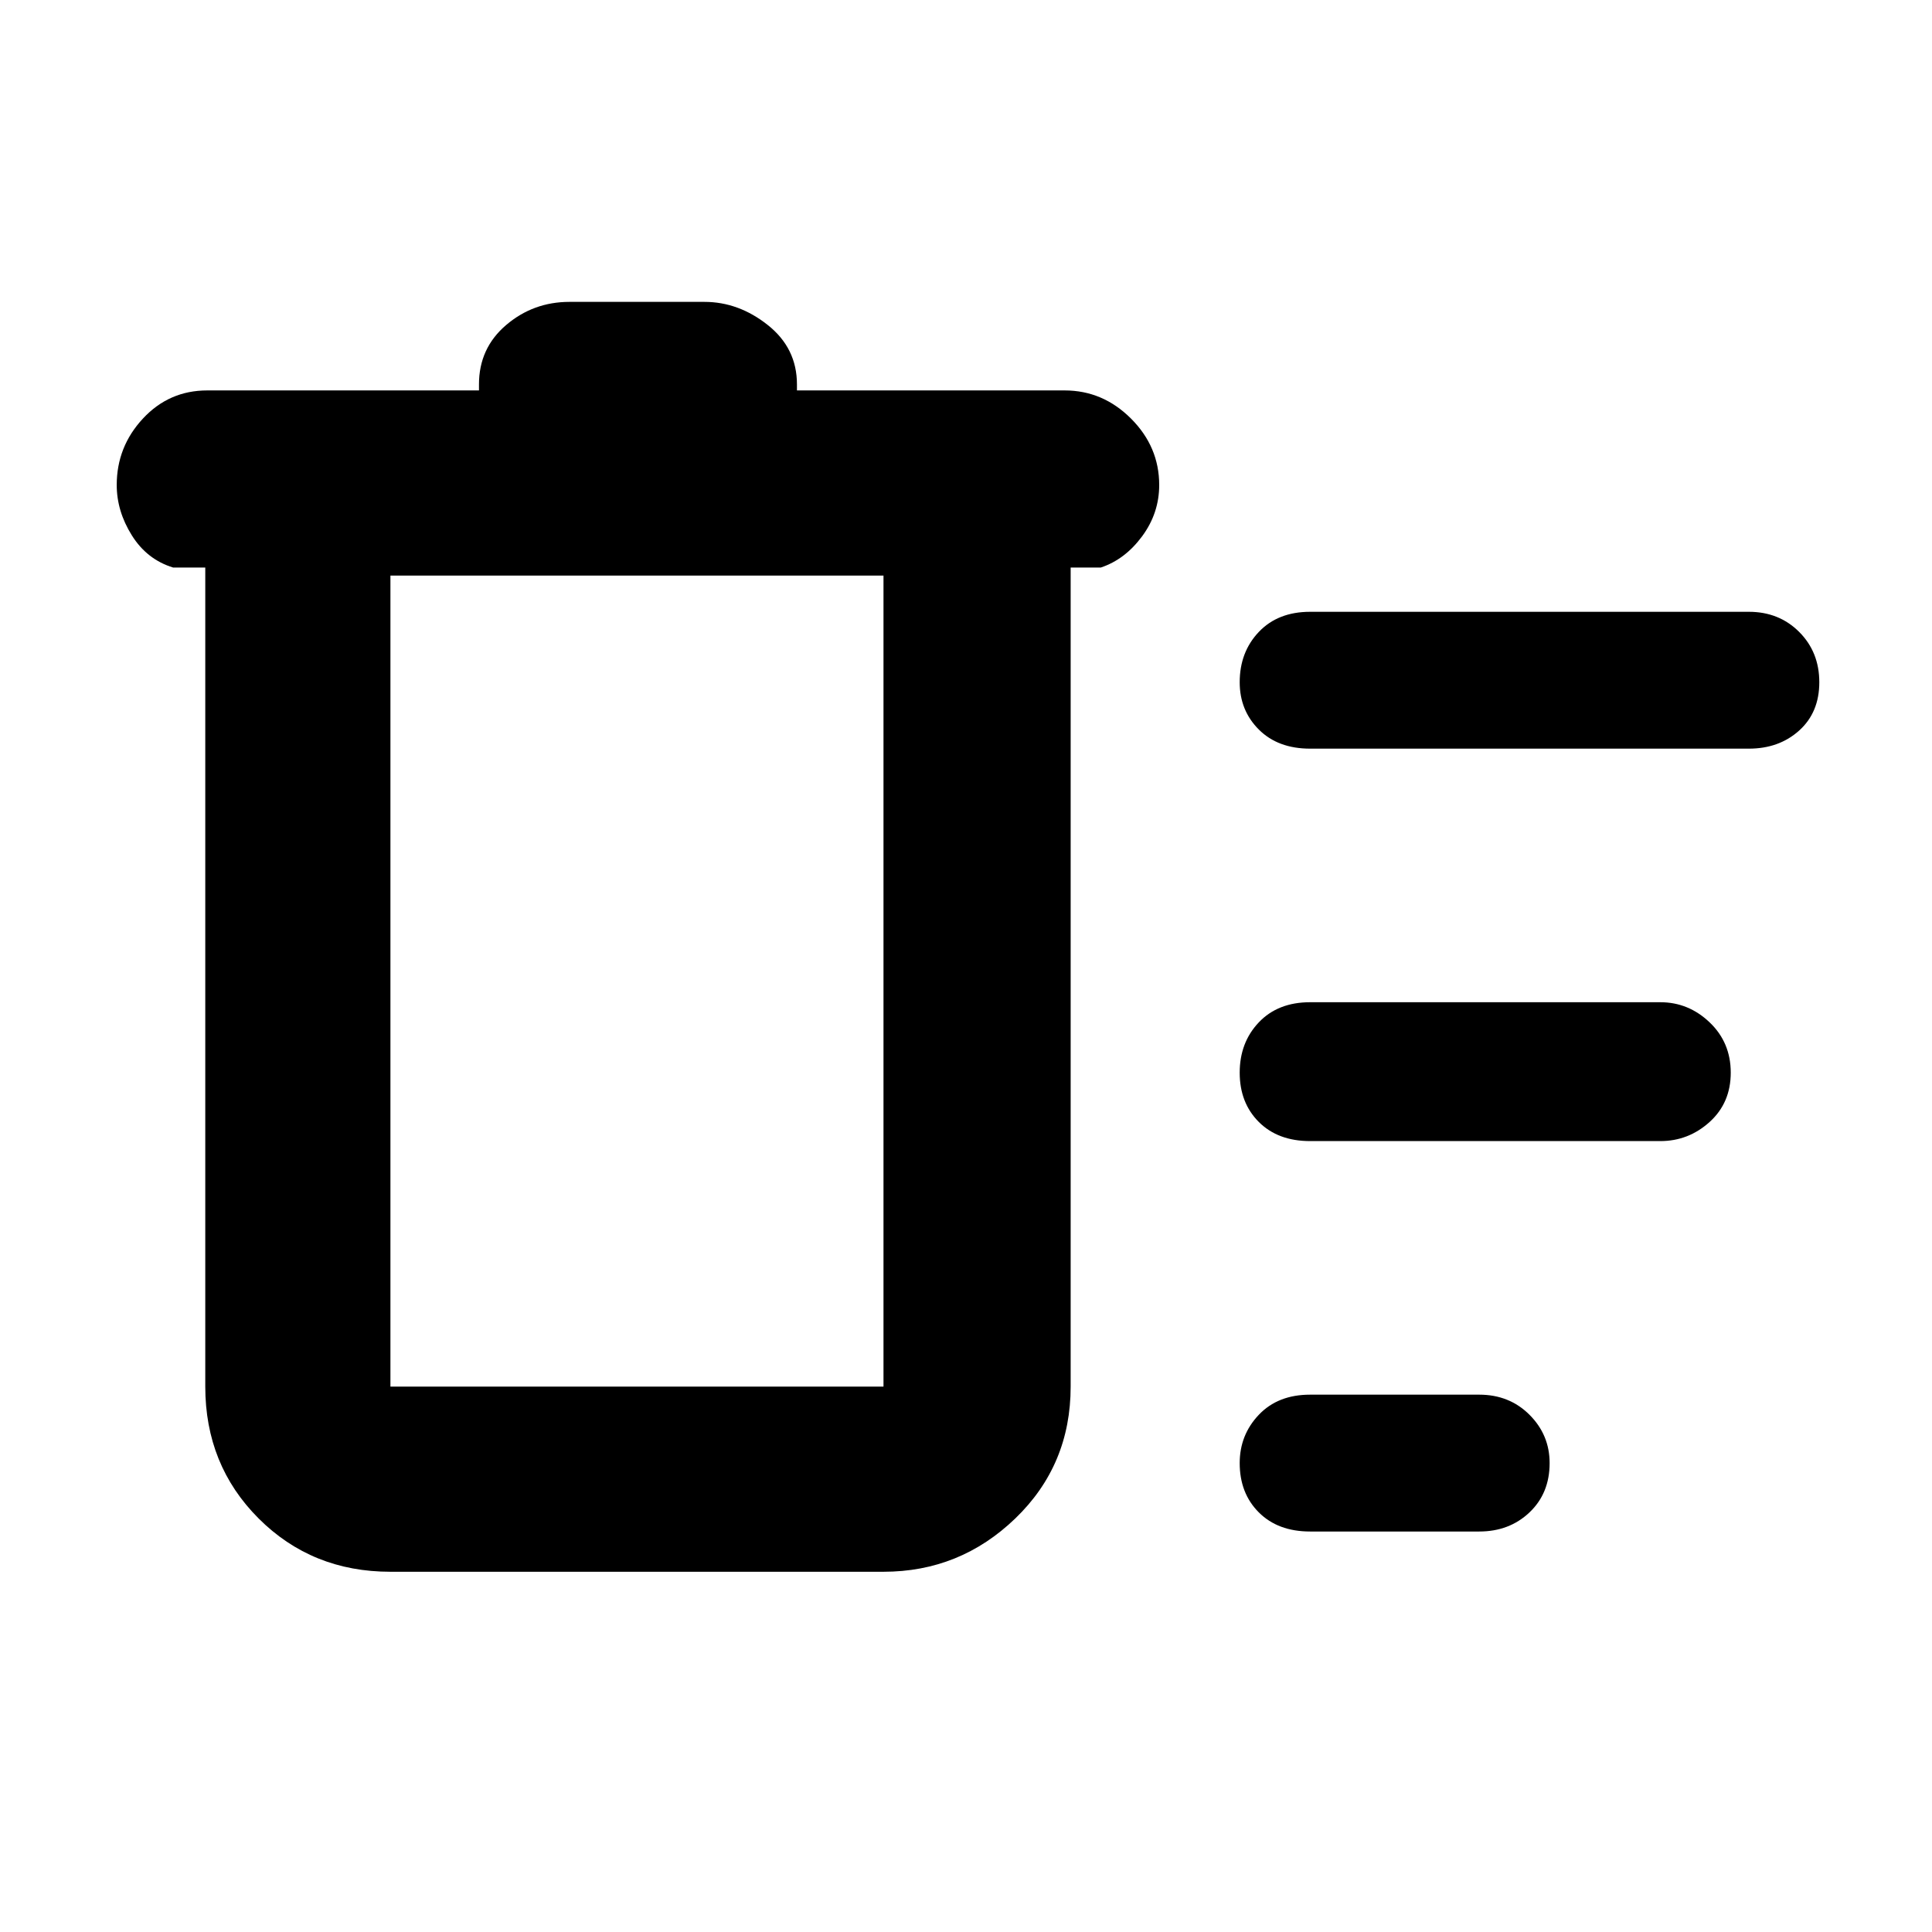 <svg xmlns="http://www.w3.org/2000/svg" height="48" width="48"><path d="M32.55 38.05Q31.75 38.05 31.275 37.575Q30.8 37.1 30.8 36.35Q30.8 35.65 31.275 35.15Q31.75 34.65 32.55 34.65H36.75Q37.5 34.65 38 35.15Q38.5 35.65 38.5 36.35Q38.5 37.1 38 37.575Q37.5 38.05 36.75 38.05ZM32.55 18.6Q31.75 18.6 31.275 18.125Q30.8 17.65 30.8 16.95Q30.8 16.2 31.275 15.7Q31.75 15.2 32.55 15.2H43.45Q44.2 15.2 44.7 15.7Q45.2 16.2 45.2 16.95Q45.2 17.7 44.7 18.15Q44.2 18.6 43.45 18.6ZM32.55 28.35Q31.75 28.35 31.275 27.875Q30.8 27.4 30.8 26.65Q30.8 25.9 31.275 25.4Q31.75 24.9 32.55 24.9H41.25Q41.95 24.9 42.475 25.4Q43 25.9 43 26.65Q43 27.4 42.475 27.875Q41.95 28.35 41.25 28.35ZM9.7 39.05Q7.75 39.05 6.425 37.725Q5.1 36.4 5.1 34.45V14.1H4.3Q3.65 13.9 3.275 13.3Q2.9 12.7 2.9 12.05Q2.9 11.1 3.55 10.4Q4.2 9.7 5.15 9.7H11.9V9.55Q11.9 8.65 12.575 8.075Q13.25 7.5 14.15 7.5H17.5Q18.35 7.5 19.075 8.075Q19.8 8.65 19.8 9.55V9.7H26.45Q27.4 9.7 28.1 10.4Q28.8 11.1 28.8 12.05Q28.8 12.75 28.375 13.325Q27.95 13.9 27.35 14.1H26.6V34.45Q26.6 36.4 25.225 37.725Q23.85 39.05 21.95 39.05ZM9.7 14.3V34.45Q9.7 34.45 9.7 34.45Q9.7 34.45 9.7 34.45H21.95Q21.95 34.45 21.95 34.45Q21.95 34.45 21.95 34.45V14.3ZM9.7 14.3V34.45Q9.7 34.45 9.7 34.45Q9.7 34.45 9.7 34.45Q9.7 34.45 9.7 34.45Q9.7 34.45 9.7 34.45Z"/></svg>